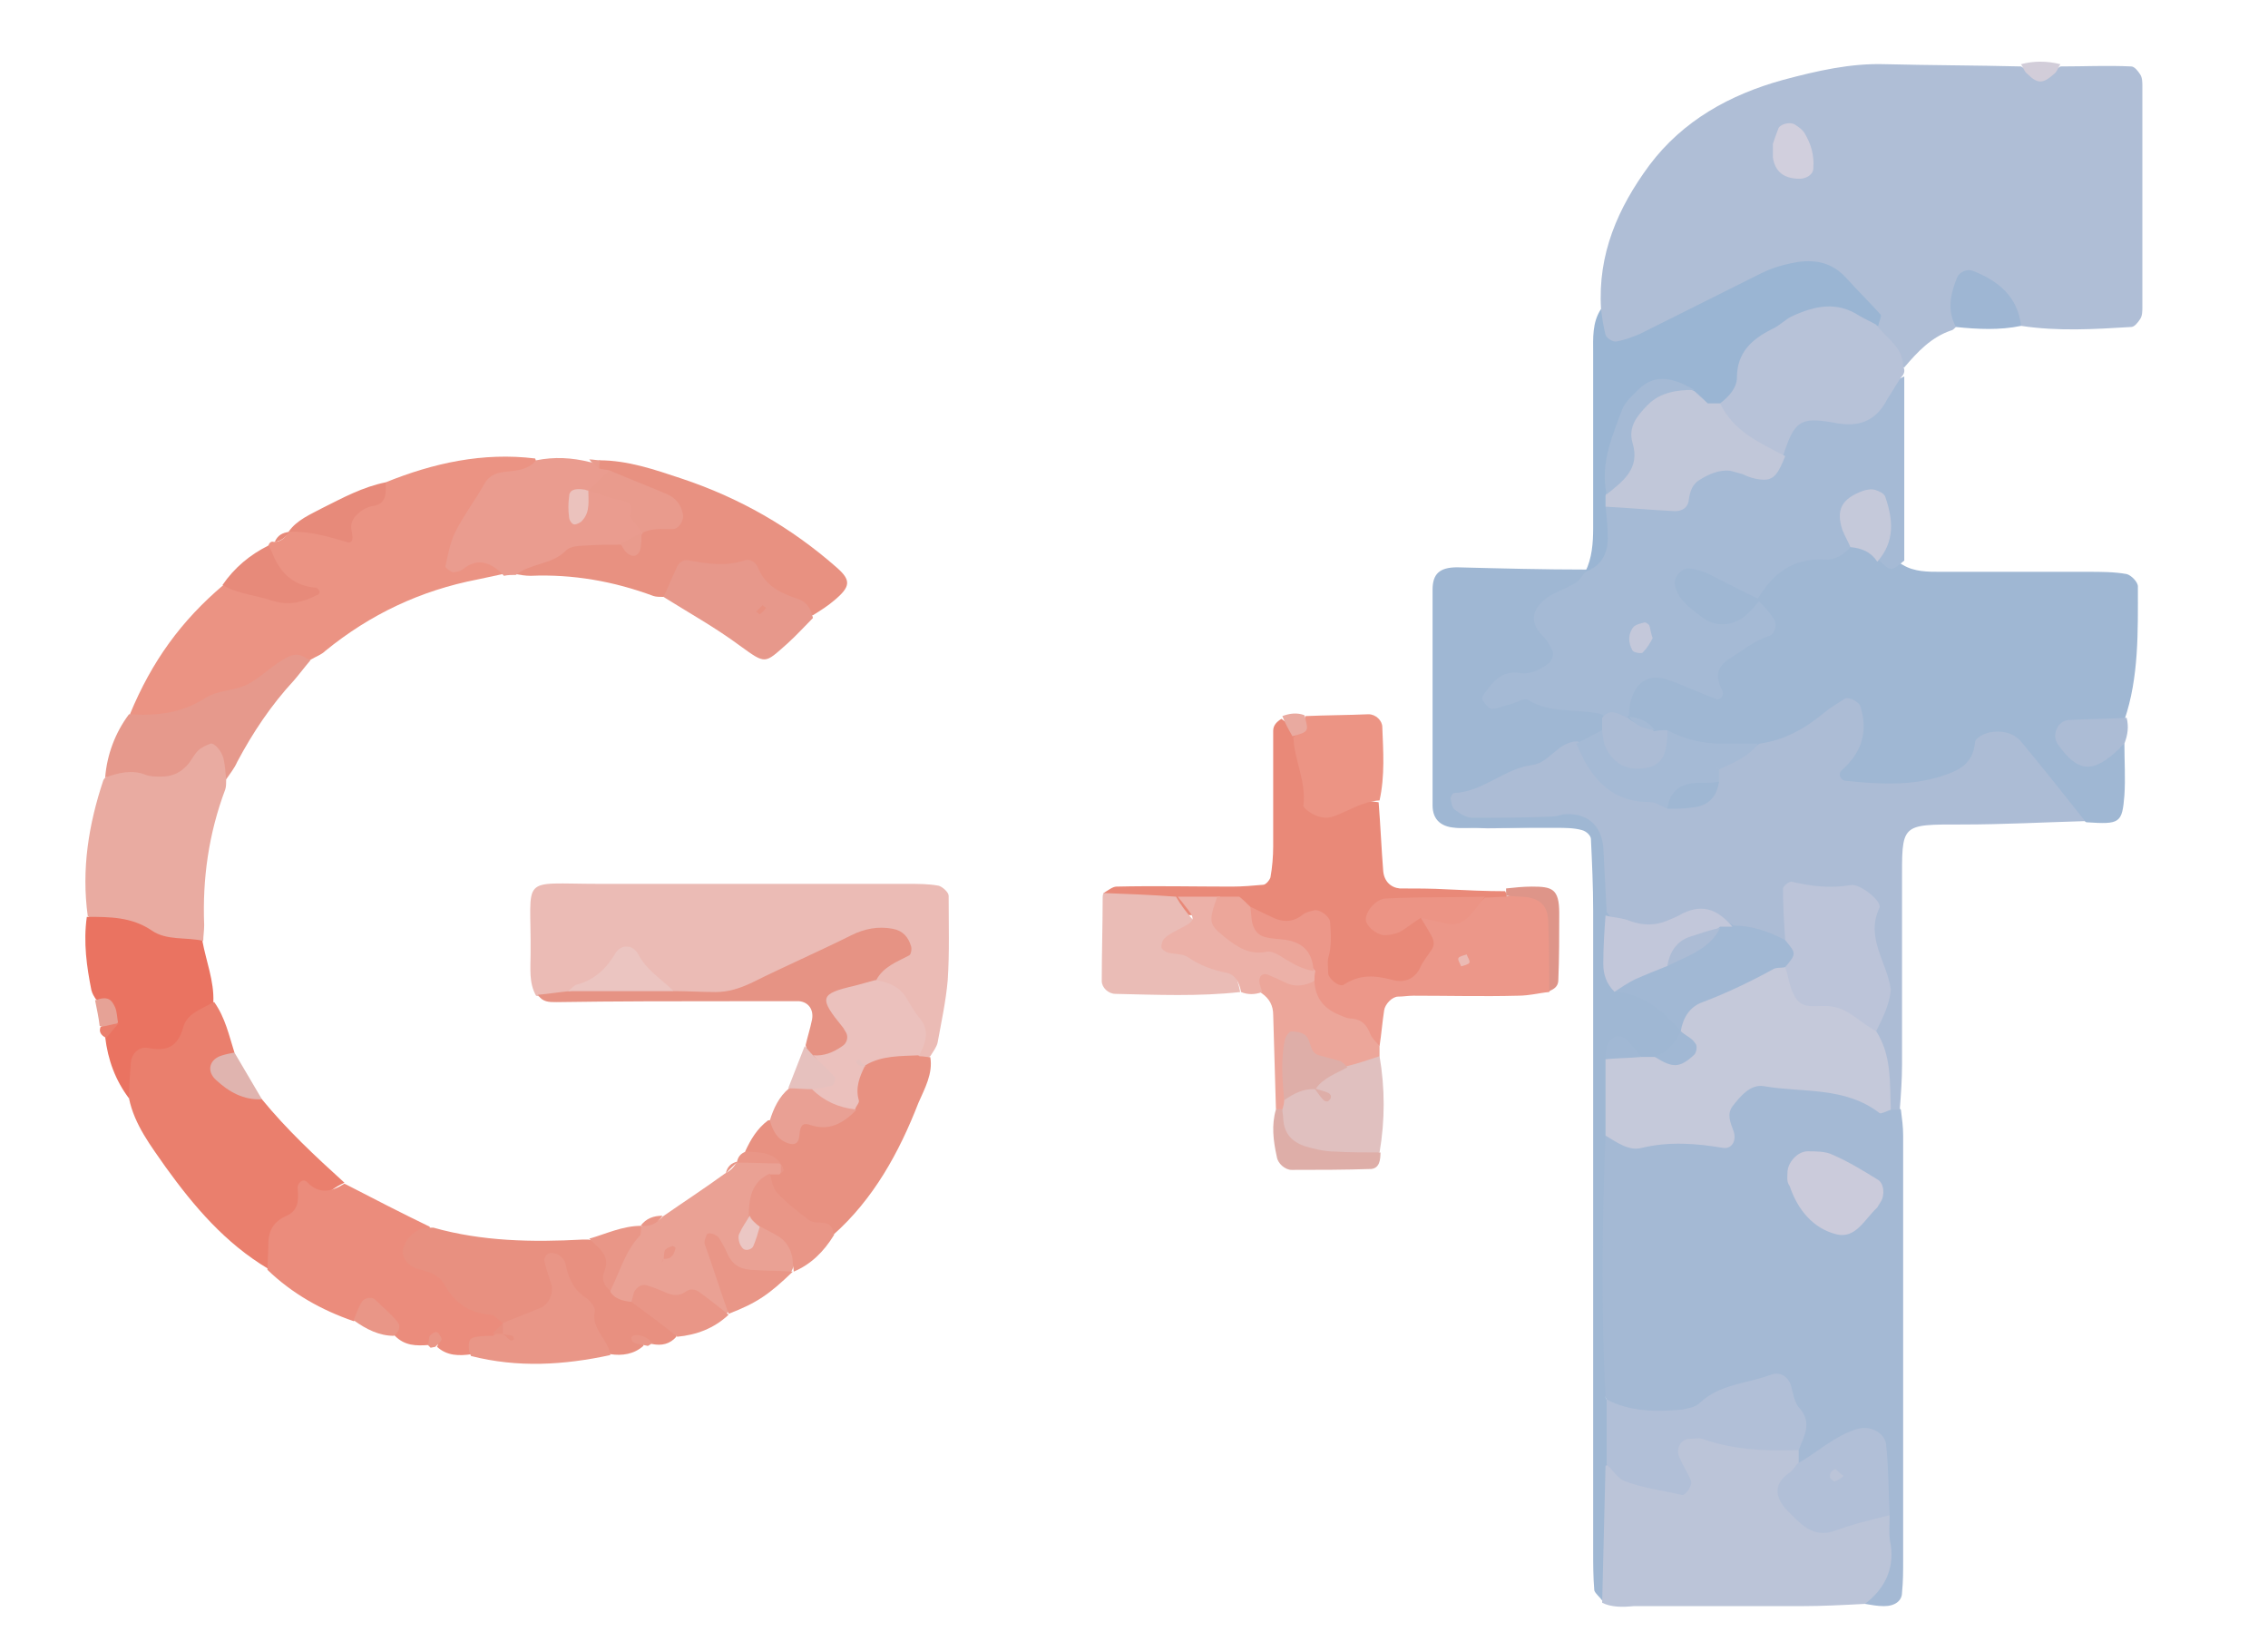 <?xml version="1.0" encoding="utf-8"?>
<svg id="master-artboard" viewBox="0 0 49.475 36.008" version="1.0" xmlns="http://www.w3.org/2000/svg" x="0px" y="0px" width="49.475px" height="36.008px" enable-background="new 0 0 1400 980"><rect id="ee-background" x="0" y="0" width="49.475" height="36.008" style="fill: white; fill-opacity: 0; pointer-events: none;"/>


<g transform="matrix(0.245, 0, 0, 0.245, -23.213, -35.962)">
			<path fill-rule="evenodd" clip-rule="evenodd" fill="#AFBED6" d="M237.3,174.3c-0.3-4.9,1.5-9,4.3-12.8c3-4,7.2-6.3,11.9-7.6&#10;&#9;&#9;&#9;&#9;c3-0.8,6-1.5,9.1-1.4c4,0.1,8.1,0.1,12.1,0.2c1.2,0.8,2.3,0.8,3.5,0c2.1,0,4.2-0.1,6.3,0c0.3,0,0.6,0.4,0.8,0.7&#10;&#9;&#9;&#9;&#9;c0.2,0.3,0.2,0.7,0.2,1.1c0,6.5,0,13.1,0,19.6c0,0.4,0,0.8-0.2,1.1c-0.2,0.3-0.5,0.7-0.8,0.7c-3.3,0.2-6.5,0.4-9.8-0.1&#10;&#9;&#9;&#9;&#9;c-2-1.6-3.9-3.6-5.8,0.1c-0.1,0.1-0.3,0.3-0.4,0.3c-1.8,0.6-3,1.9-4.2,3.3c-1.8-0.3-2.6-1.7-3.6-3c-2.5-4.9-6.1-5-10.5-2.6&#10;&#9;&#9;&#9;&#9;c-2.9,1.5-5.7,3.1-8.8,4.2C237.8,179.2,235.9,178.4,237.3,174.3z"/>
			<path fill-rule="evenodd" clip-rule="evenodd" fill="#A4B9D4" d="M264,245.6c0.1,0.8,0.2,1.5,0.2,2.3c0,12.6,0,25.2,0,37.8&#10;&#9;&#9;&#9;&#9;c0,1,0,1.9-0.1,2.9c0,0.7-0.6,1.2-1.6,1.2c-0.6,0-1.1-0.1-1.7-0.2c-1-2.7,0.8-5.2,0.5-7.8c1.4-6.6-2.9-5-6.5-4.5&#10;&#9;&#9;&#9;&#9;c-0.4-0.3-0.8-0.8-1-1.2c-0.8-4-2.8-4.5-6.5-3.1c-6,2.3-8.4,1.3-10.4-3.4c0-6.7,0-13.3,0-20c0.3-4.1,3.6-2.7,5.7-2.9&#10;&#9;&#9;&#9;&#9;c2.5-0.2,4.1-0.6,6.1-2.7c4.3-4.4,9.5-1.9,14.2,0.4C263.2,244.9,263.6,245.2,264,245.6z"/>
			<path fill-rule="evenodd" clip-rule="evenodd" fill="#9FB7D3" d="M283.9,213c0,1.5,0.1,3.1,0,4.6c-0.2,2.5-0.4,2.6-3.4,2.4&#10;&#9;&#9;&#9;&#9;c-0.6-0.5-1.5-0.6-2-1.1c-3.4-3.1-6.9-3.9-11.1-1.1c-1.7,1.1-4.1,0.8-6.3,0.6c-3.1-0.3-5.2-1.5-3.6-5.3c-2.5,0.3-4.2,1.9-6.4,1.8&#10;&#9;&#9;&#9;&#9;c-2.6-0.2-5.2,0.3-7.7-0.9c-0.5-0.2-1.1-0.4-1.6-0.6c-0.8-0.4-1.5-0.9-2.1-1.5c-0.4-0.4-0.7-0.9-0.9-1.4c-0.5-3,1.1-4.5,3.9-4.3&#10;&#9;&#9;&#9;&#9;c4.2,0.3,6.4-1.9,7.7-5.5c0-0.6,0.2-1.1,0.3-1.6c1.7-3.7,5.1-3.9,8.5-4.4c1.1-0.1,2.2,0.1,3.2,0.8c0.6,0.5,1,1.2,1.8,1.6&#10;&#9;&#9;&#9;&#9;c1,0.6,2.2,0.6,3.3,0.6c4.4,0,8.8,0,13.2,0c1.1,0,2.3,0,3.4,0.2c0.4,0.1,1,0.7,1,1.1c0,4,0.1,8.1-1.2,11.9&#10;&#9;&#9;&#9;&#9;C283.7,211.4,280.9,212.1,283.9,213z"/>
			<path fill-rule="evenodd" clip-rule="evenodd" fill="#ACBCD5" d="M251.4,213c2.2-0.3,4-1.3,5.7-2.7c0.6-0.5,1.3-0.9,1.9-1.3&#10;&#9;&#9;&#9;&#9;c0.4-0.2,1.3,0.3,1.4,0.7c0.7,2.3,0.1,4.1-1.7,5.7c-0.3,0.3-0.1,0.8,0.3,0.9c2.9,0.3,5.8,0.5,8.6-0.4c1.6-0.5,2.8-1.1,3-3&#10;&#9;&#9;&#9;&#9;c0-0.4,0.8-0.8,1.3-0.9c1-0.2,2,0,2.7,0.7c2,2.4,3.9,4.8,5.8,7.2c-3.6,0.1-7.3,0.3-10.9,0.3c-5.6,0-5.4-0.1-5.4,5.3&#10;&#9;&#9;&#9;&#9;c0,5.4,0,10.7,0,16.1c0,1.3-0.1,2.7-0.2,4c-0.3,0-0.6,0-0.9,0c-1.9-1.7-2.4-4-2.6-6.4c0.5-2.5,0.4-5-0.3-7.4&#10;&#9;&#9;&#9;&#9;c-0.4-1.6,0.7-4-2.3-4.5c-2.9-0.5-2.7,2.1-3.9,3.3c-1.7,0.9-3.3,0.5-5,0.1c-1.9-1.1-3.9-0.8-6-0.4c-2.5,0.5-4.9,0.1-6.1-2.7&#10;&#9;&#9;&#9;&#9;c-0.3-8,1.2-7.3-7.5-7.1c-1,0-1.9,0.1-2.9,0c-1.4-0.1-3.3,0.5-3.6-1.7c-0.3-2.1,0.8-3.2,2.6-3.9c2.8-1.1,5.5-2.7,8.6-2.9&#10;&#9;&#9;&#9;&#9;c3.6,0.5,4.8,5.4,8.9,4.7c1.1,0.2,2.2,0.2,3.1-0.8c0.2-0.4,0.5-0.8,0.8-1.1c0.3-0.3,0.7-0.6,1.1-0.8&#10;&#9;&#9;&#9;&#9;C249.1,213.5,250.5,213.8,251.4,213z"/>
			<path fill-rule="evenodd" clip-rule="evenodd" fill="#A5BAD5" d="M259.5,195.5c-0.6,0.7-1.4,1.2-2.4,1.1&#10;&#9;&#9;&#9;&#9;c-2.7-0.1-4.5,1.2-5.9,3.6c-0.8,0.4-1.9,0.5-3,0.3c1.1,0.4,2.1,0,3-0.3c0.6,0.5,1.1,1.1,1.5,1.7c0.3,0.5,0.1,1.3-0.4,1.5&#10;&#9;&#9;&#9;&#9;c-1.3,0.4-2.4,1.3-3.5,2c-1.3,0.8-1.3,1.7-0.7,2.9c0.2,0.4-0.2,0.9-0.6,0.7c-1.4-0.5-2.8-1.2-4.3-1.7c-1.7-0.6-2.9,0.3-3.3,2.1&#10;&#9;&#9;&#9;&#9;c-0.1,0.4-0.1,0.8-0.1,1.1c-1,0.6-2.2,0.5-3.3,0.9c-2.7,0.3-5.4,0.2-8-0.1c-2.2-0.3-4-1.8-2.3-3.9c1.9-2.3,3.7-4.5,4.7-7.5&#10;&#9;&#9;&#9;&#9;c0.8-2.3,4-0.8,5.3-2.6l-0.2,0.2c2.5-1.6,0-4.4,1.6-6.2c4.9-1.6,9.7-3.7,14.6-5.4c2.7-4.7,8.2-3.6,12.1-5.6c0,5.5,0,10.9,0,16.4&#10;&#9;&#9;&#9;&#9;c-1.2,1-1.2,1-2.3-0.1c0.7-0.9,0.3-1.8-0.4-2.3C260.4,193.6,260.1,194.9,259.5,195.5z"/>
			<path fill-rule="evenodd" clip-rule="evenodd" fill="#9FB7D3" d="M236.1,197.5c-0.4,0.4-0.7,1-1.1,1.2c-0.8,0.5-1.8,0.8-2.5,1.3&#10;&#9;&#9;&#9;&#9;c-1.1,0.8-1.8,2-0.4,3.4c0.4,0.4,0.7,0.9,0.9,1.4c0.1,0.3-0.1,0.8-0.3,1c-0.8,0.6-1.7,1.1-2.7,0.9c-1.7-0.2-2.4,0.9-3.2,2&#10;&#9;&#9;&#9;&#9;c-0.1,0.1-0.1,0.4,0,0.5c0.2,0.3,0.5,0.7,0.8,0.7c0.5,0,1.1-0.3,1.6-0.4c0.5-0.1,1.2-0.6,1.6-0.4c1.9,1.2,4.1,0.8,6.2,1.2&#10;&#9;&#9;&#9;&#9;c0.2,0,0.4,0.1,0.5,0.2c0.4,0.4,0.5,0.9,0.3,1.4c-0.7,1-1.5,1.5-2.6,0.9c-1.7,0-2.5,1.9-4,2.1c-2.5,0.3-4.4,2.4-7,2.5&#10;&#9;&#9;&#9;&#9;c-0.1,0-0.3,0.3-0.3,0.5c0.1,0.4,0.1,0.8,0.4,1c0.4,0.3,1,0.7,1.5,0.7c2.3,0,4.6,0,7-0.1c0.4,0,0.8-0.1,1.1-0.2&#10;&#9;&#9;&#9;&#9;c2.1-0.2,3.4,0.9,3.6,2.9c0.1,1.9,0.2,3.9,0.3,5.8c1.2,1.4,1.7,3.3,2.7,4.9c1.5,1.4,3.5,2.3,4.4,4.3c0.2,0.5,0.3,1,0.3,1.6&#10;&#9;&#9;&#9;&#9;c-0.3,1.4-1.2,2.3-2.5,2.8c-0.5,0.1-1,0.2-1.5,0.2c-0.7,0.1-1.2,0.5-1.5,1.2c-0.5,1.6-0.4,3.5-2,4.7c-0.3,7.8-0.4,15.7,0,23.5&#10;&#9;&#9;&#9;&#9;c0.9,1.9,2.1,3.7,1.8,6c-0.6,4,1.9,8.6-2.1,12.1c-0.2-0.3-0.6-0.6-0.7-0.9c-0.1-1.2-0.1-2.3-0.1-3.5c0-19,0-38,0-57&#10;&#9;&#9;&#9;&#9;c0-2.1-0.1-4.3-0.2-6.4c0-0.3-0.4-0.7-0.8-0.8c-0.7-0.2-1.5-0.2-2.3-0.2c-2.9,0-5.8,0-8.7,0c-1.5,0-2.3-0.7-2.3-2&#10;&#9;&#9;&#9;&#9;c0-6.4,0-12.8,0-19.2c0-1.4,0.6-2,2.2-2C228.4,197.4,232.2,197.5,236.1,197.5z"/>
			<path fill-rule="evenodd" clip-rule="evenodd" fill="#BBC4D8" d="M237.4,289.5c0.1-4.1,0.2-8.1,0.3-12.2c1.9-0.8,3.8-0.8,5.8-2.5&#10;&#9;&#9;&#9;&#9;c3.4-2.8,7.8-1.7,11.4,1.1c0,0.4,0,0.8,0,1.1c0.2,5.9,5.7,2.7,8.1,4.7c0,0.9-0.1,1.8,0.1,2.7c0.3,2.2-0.6,3.9-2.3,5.2&#10;&#9;&#9;&#9;&#9;c-1.9,0.1-3.8,0.2-5.7,0.2c-5,0-9.9,0-14.9,0C239.2,289.9,238.2,289.9,237.4,289.5z"/>
			<path fill-rule="evenodd" clip-rule="evenodd" fill="#9AB5D3" d="M237.7,191.9c0.1,0.9,0.2,1.8,0.2,2.8c0,1.4-0.6,2.5-2,3&#10;&#9;&#9;&#9;&#9;c0.6-1.2,0.7-2.6,0.7-3.9c0-5.2,0-10.4,0-15.6c0-1.3-0.1-2.7,0.7-3.9c0.1,0.8,0.2,1.5,0.4,2.3c0.1,0.3,0.6,0.6,0.9,0.6&#10;&#9;&#9;&#9;&#9;c0.7-0.1,1.5-0.4,2.2-0.7c3.6-1.8,7.2-3.6,10.8-5.4c1-0.5,2.1-0.8,3.3-1c1.6-0.2,3,0.1,4.2,1.4c1,1.1,2.1,2.2,3.1,3.3&#10;&#9;&#9;&#9;&#9;c0.1,0.2-0.2,0.7-0.2,1c-6-0.1-9.9,3.3-13.4,7.7c-0.5,0.2-1.1,0.2-1.6,0.2c-0.5,0-1.1-0.2-1.6-0.3c-0.3-0.1-0.5-0.1-0.8-0.2&#10;&#9;&#9;&#9;&#9;c-5.9-0.6-4.4,4.6-5.9,7.5C238.3,191.1,238,191.5,237.7,191.9z"/>
			<path fill-rule="evenodd" clip-rule="evenodd" fill="#B7C2D8" d="M247.9,182.7c0.8-0.6,1.5-1.4,1.5-2.3c0-2.2,1.3-3.4,3.1-4.3&#10;&#9;&#9;&#9;&#9;c0.7-0.3,1.2-0.9,1.9-1.2c2-0.9,3.9-1.3,5.9,0c0.5,0.3,1,0.5,1.5,0.8c0.9,1.2,2.4,2,2.4,3.7c0.2,0.4,0.1,0.7-0.2,1&#10;&#9;&#9;&#9;&#9;c-0.4,0.6-0.8,1.3-1.2,1.9c-0.9,1.8-2.3,2.5-4.3,2.2c-0.2,0-0.4-0.1-0.6-0.1c-2.9-0.5-3.4-0.1-4.4,3&#10;&#9;&#9;&#9;&#9;C249.9,188.1,247.7,186.9,247.9,182.7z"/>
			<path fill-rule="evenodd" clip-rule="evenodd" fill="#ACBCD5" d="M283.9,213c-0.1,0.1-0.3,0.2-0.4,0.4c-2.4,2.3-3.7,2.2-5.5-0.3&#10;&#9;&#9;&#9;&#9;c-0.6-0.8-0.1-2.1,0.9-2.2c1.7-0.1,3.5-0.1,5.2-0.2C284.3,211.5,284.2,212.2,283.9,213z"/>
			<path fill-rule="evenodd" clip-rule="evenodd" fill="#9EB6D3" d="M268.9,175.9c-0.8-1.5-0.5-2.9,0.1-4.4c0.2-0.5,0.9-0.8,1.4-0.6&#10;&#9;&#9;&#9;&#9;c2.3,0.9,4,2.3,4.3,4.9C272.8,176.2,270.8,176.1,268.9,175.9z"/>
			<path fill-rule="evenodd" clip-rule="evenodd" fill="#D2CDD9" d="M278.2,152.5c-0.2,0.3-0.3,0.7-0.6,0.9c-0.9,0.8-1.4,0.9-2.3,0&#10;&#9;&#9;&#9;&#9;c-0.3-0.2-0.4-0.6-0.6-0.9C275.8,152.2,277,152.2,278.2,152.5z"/>
			<path fill-rule="evenodd" clip-rule="evenodd" fill="#D1CFDD" d="M252.6,159.6c0.1-0.3,0.3-0.9,0.5-1.4c0.2-0.4,1.1-0.6,1.5-0.3&#10;&#9;&#9;&#9;&#9;c0.3,0.2,0.6,0.4,0.8,0.7c0.6,1,0.9,2,0.8,3.2c0,0.5-0.6,0.9-1.2,0.9c-1.4,0-2.2-0.6-2.4-1.9&#10;&#9;&#9;&#9;&#9;C252.6,160.5,252.6,160.1,252.6,159.6z"/>
			<path fill-rule="evenodd" clip-rule="evenodd" fill="#C5C9DA" d="M240.9,240.9c0.4,0,0.8,0,1.2,0c1.9,0.4,2.6-0.5,2.3-2.3l0,0&#10;&#9;&#9;&#9;&#9;c-0.4-6.4,4.7-5.8,8.5-6.7c2.6,2.7,7.6,2.3,8.9,6.7c1.4,2.2,1.2,4.6,1.3,7c-0.3,0.1-0.9,0.4-1,0.3c-3.1-2.4-6.9-1.8-10.3-2.4&#10;&#9;&#9;&#9;&#9;c-1.2-0.2-2.1,0.9-2.8,1.8c-0.5,0.7-0.2,1.4,0.1,2.2c0.3,0.9-0.2,1.6-0.9,1.5c-2.4-0.4-4.8-0.6-7.3,0c-1.1,0.3-2.2-0.5-3.2-1.1&#10;&#9;&#9;&#9;&#9;c0-2.3,0-4.5,0-6.8C238.7,239.9,239.8,240.2,240.9,240.9z"/>
			<path fill-rule="evenodd" clip-rule="evenodd" fill="#B1BFD7" d="M254.9,275.9c-2.9,0.1-5.8,0-8.6-1c-0.3-0.1-0.8,0-1.1,0&#10;&#9;&#9;&#9;&#9;c-0.8,0-1.3,0.9-0.9,1.7c0.3,0.7,0.7,1.3,1,2c0.2,0.4-0.5,1.4-0.8,1.3c-1.7-0.4-3.4-0.6-5-1.2c-0.7-0.2-1.1-1-1.7-1.5&#10;&#9;&#9;&#9;&#9;c0-1.9,0-3.9,0-5.8c2.1,1.1,4.4,1.1,6.7,0.9c0.5-0.1,1.2-0.2,1.6-0.6c1.8-1.7,4.2-1.7,6.3-2.5c0.8-0.3,1.5,0.1,1.8,0.9&#10;&#9;&#9;&#9;&#9;c0.2,0.7,0.3,1.6,0.8,2.1C256.1,273.5,255.4,274.6,254.9,275.9z"/>
			<path fill-rule="evenodd" clip-rule="evenodd" fill="#B1BFD7" d="M263,281.7c-1.6,0.4-3.3,0.8-4.9,1.4c-1.5,0.5-2.5-0.1-3.5-1.1&#10;&#9;&#9;&#9;&#9;c-0.3-0.3-0.5-0.5-0.8-0.8c-0.9-1-1.3-2.2,0.3-3.3c0.3-0.2,0.5-0.6,0.7-0.8c1.8-1,3.3-2.5,5.4-3.1c1.1-0.3,2.5,0.4,2.5,1.6&#10;&#9;&#9;&#9;&#9;C262.9,277.5,262.9,279.6,263,281.7z"/>
			<path fill-rule="evenodd" clip-rule="evenodd" fill="#CBCBDB" d="M253.9,251.2c0-0.9,0.9-1.9,1.8-1.9c0.7,0,1.6,0,2.2,0.3&#10;&#9;&#9;&#9;&#9;c1.4,0.6,2.7,1.4,4,2.2c0.6,0.3,0.7,1.4,0.3,2c-0.1,0.2-0.2,0.3-0.3,0.5c-1.1,1-1.9,2.8-3.6,2.4c-2.1-0.5-3.5-2.2-4.2-4.3&#10;&#9;&#9;&#9;&#9;C253.8,252,253.9,251.6,253.9,251.2z"/>
			<path fill-rule="evenodd" clip-rule="evenodd" fill="#A5BAD5" d="M235.1,213c0.8-0.4,1.5-0.8,2.3-1.2c1.9,0.9,3.9,2.7,5.8,0&#10;&#9;&#9;&#9;&#9;c1.5,0.8,3.1,1.2,4.8,1.2c1.1,0,2.2,0,3.3,0c-0.9,1.2-2.2,1.7-3.5,2.3l0,0c0,0.4,0,0.8,0,1.2c-1.1,1.6-3.5,0.7-4.6,2.3&#10;&#9;&#9;&#9;&#9;c-0.5-0.2-1-0.6-1.6-0.6c-2.8,0-4.5-1.4-5.8-3.7C235.6,214,235.3,213.5,235.1,213z"/>
			<path fill-rule="evenodd" clip-rule="evenodd" fill="#C5C9DA" d="M259.5,195.5c-0.2-0.5-0.5-1-0.7-1.5c-0.6-1.8-0.1-2.8,1.8-3.5&#10;&#9;&#9;&#9;&#9;c0.3-0.1,0.7-0.2,1.1-0.1c0.3,0.1,0.8,0.3,0.9,0.6c0.7,2,0.9,4-0.7,5.8C261.3,195.9,260.5,195.6,259.5,195.5z"/>
			<path fill-rule="evenodd" clip-rule="evenodd" fill="#ACBCD5" d="M243.2,211.8c0,0.2,0,0.4,0,0.6c-0.1,1.1-0.2,2.3-1.6,2.7&#10;&#9;&#9;&#9;&#9;c-1.7,0.4-3-0.1-3.8-1.6c-0.3-0.5-0.3-1.1-0.4-1.6c0-0.4,0-0.8,0-1.2c0.8-1,1.6-0.2,2.3,0c0.6,0.7,1.7,0.4,2.3,1.2&#10;&#9;&#9;&#9;&#9;C242.5,211.8,242.8,211.8,243.2,211.8z"/>
			<path fill-rule="evenodd" clip-rule="evenodd" fill="#A5BAD5" d="M242.1,211.8c-0.9-0.1-1.8-0.4-2.3-1.2&#10;&#9;&#9;&#9;&#9;C240.7,210.7,241.5,211,242.1,211.8z"/>
			<path fill-rule="evenodd" clip-rule="evenodd" fill="#BCC4D9" d="M261.8,238.6c-1.4-0.7-2.4-2-4-2.2c-1.1-0.2-2.5,0.4-3.2-0.8&#10;&#9;&#9;&#9;&#9;c-0.5-0.8-0.6-1.8-0.9-2.7c-0.2-0.8-0.2-1.6,0-2.4c-0.1-1.5-0.2-3.1-0.2-4.6c0-0.2,0.6-0.7,0.8-0.6c1.7,0.4,3.4,0.6,5.2,0.3&#10;&#9;&#9;&#9;&#9;c0.8-0.2,2.8,1.4,2.6,2c-1.3,2.7,0.7,4.9,1,7.3C263,236.2,262.4,237.4,261.8,238.6z"/>
			<path fill-rule="evenodd" clip-rule="evenodd" fill="#A1B8D4" d="M253.7,230.5c1,1.2,1,1.2,0,2.4c-0.4,0.1-0.8,0-1.1,0.2&#10;&#9;&#9;&#9;&#9;c-2,1.1-4.1,2.1-6.2,2.9c-1.2,0.4-1.8,1.4-2,2.6c-1.6-1.8-3.3-3.3-5.8-3.5c-0.4-2.7,2-2.8,3.4-3.8c2-0.6,3.7-1.8,5.7-2.4&#10;&#9;&#9;&#9;&#9;c0.5-0.2,1,0,1.4,0.3C250.7,229.2,252.2,229.7,253.7,230.5z"/>
			<path fill-rule="evenodd" clip-rule="evenodd" fill="#C2C7DA" d="M249,229.3c-0.4,0-0.8,0-1.1,0c-1.5,1.3-3.6,1.6-4.7,3.5&#10;&#9;&#9;&#9;&#9;c-1,0.4-2,0.8-2.9,1.2c-0.6,0.3-1.2,0.7-1.8,1.1c-0.7-0.7-1-1.5-1-2.5c0-1.5,0.1-2.9,0.2-4.3c0.7,0.2,1.5,0.2,2.2,0.5&#10;&#9;&#9;&#9;&#9;c1.1,0.4,2.2,0.4,3.2,0c0.5-0.2,1-0.4,1.5-0.7C246.5,227.2,247.8,227.9,249,229.3z"/>
			<path fill-rule="evenodd" clip-rule="evenodd" fill="#9FB7D3" d="M243.2,218.8c0.2-1.4,1-2.2,2.5-2.3c0.7,0,1.4,0,2.1-0.1&#10;&#9;&#9;&#9;&#9;c-0.2,1.4-1,2.2-2.5,2.3C244.7,218.8,243.9,218.8,243.2,218.8z"/>
			<path fill-rule="evenodd" clip-rule="evenodd" fill="#C1C7D9" d="M247.9,182.7c1.2,2.5,3.5,3.5,5.8,4.7c-0.8,2-1.2,2.3-2.7,2&#10;&#9;&#9;&#9;&#9;c-0.4-0.1-0.7-0.2-1.1-0.4c-0.4-0.1-0.7-0.2-1.1-0.3c-1-0.1-1.9,0.3-2.7,0.8c-0.7,0.4-0.9,1.1-1,1.9c-0.1,0.6-0.6,0.9-1.2,0.9&#10;&#9;&#9;&#9;&#9;c-2.1-0.1-4.2-0.3-6.2-0.4c0-0.3,0-0.7,0-1c0.9-1.7,1-3.6,1.5-5.4c0.9-3.2,2.5-5.5,6.4-3.9l0,0c0.4,0.4,0.8,0.7,1.2,1.1&#10;&#9;&#9;&#9;&#9;C247.1,182.7,247.5,182.7,247.9,182.7z"/>
			<path fill-rule="evenodd" clip-rule="evenodd" fill="#9FB7D3" d="M251.5,200.2c-0.6,0.6-1,1.2-1.6,1.6c-1.2,0.8-2.6,0.8-3.8-0.2&#10;&#9;&#9;&#9;&#9;c-0.9-0.7-1.9-1.4-2.2-2.6c-0.1-0.3,0-0.8,0.2-1c0.2-0.3,0.6-0.6,0.9-0.6c0.6,0,1.1,0.2,1.7,0.4&#10;&#9;&#9;&#9;&#9;C248.3,198.6,249.8,199.4,251.5,200.2z"/>
			<path fill-rule="evenodd" clip-rule="evenodd" fill="#C4C8DA" d="M241.9,203.6c-0.2,0.4-0.5,0.9-0.9,1.3c-0.1,0.1-0.8,0-0.9-0.2&#10;&#9;&#9;&#9;&#9;c-0.4-0.7-0.4-1.5,0.1-2.1c0.2-0.2,0.6-0.3,1-0.4c0.1,0,0.4,0.2,0.4,0.3C241.7,202.7,241.7,203.1,241.9,203.6z"/>
			<path fill-rule="evenodd" clip-rule="evenodd" fill="#A1B8D4" d="M244.4,238.6c0.4,0.4,1,0.6,1.3,1.1c0.2,0.2,0.1,0.8-0.1,1&#10;&#9;&#9;&#9;&#9;c-1.3,1.2-1.9,1.2-3.5,0.2C243.1,240.5,243.9,239.7,244.4,238.6z"/>
			<path fill-rule="evenodd" clip-rule="evenodd" fill="#A1B8D4" d="M240.9,240.9c-1.1,0.1-2.2,0.1-3.2,0.2c0-0.4,0-0.8,0.1-1.1&#10;&#9;&#9;&#9;&#9;c0.3-0.9,1.1-1.2,1.7-0.7C240,239.7,240.4,240.4,240.9,240.9z"/>
			<path fill-rule="evenodd" clip-rule="evenodd" fill="#A5BAD5" d="M245.6,181.5c-1.5,0-3,0.2-4.1,1.3c-1,1-1.8,2-1.4,3.4&#10;&#9;&#9;&#9;&#9;c0.7,2.3-0.8,3.4-2.3,4.6c-0.6-2.7,0.5-5.2,1.4-7.6c0.3-0.7,0.9-1.2,1.4-1.7C241.9,180.2,243.4,180.2,245.6,181.5z"/>
			<path fill-rule="evenodd" clip-rule="evenodd" fill="#B7C2D8" d="M246.8,182.7c-0.4-0.4-0.8-0.7-1.2-1.1&#10;&#9;&#9;&#9;&#9;C246,181.9,246.4,182.3,246.8,182.7z"/>
			<path fill-rule="evenodd" clip-rule="evenodd" fill="#BBC4D8" d="M258.2,277.6c0.2,0.2,0.4,0.4,0.7,0.6c-0.2,0.2-0.5,0.4-0.8,0.5&#10;&#9;&#9;&#9;&#9;c-0.1,0-0.3-0.2-0.4-0.3C257.6,278,257.8,277.7,258.2,277.6z"/>
			<path fill-rule="evenodd" clip-rule="evenodd" fill="#ACBCD5" d="M247.9,215.3c-0.1-0.1-0.2-0.1-0.4-0.2&#10;&#9;&#9;&#9;&#9;C247.6,215.2,247.8,215.2,247.9,215.3L247.9,215.3z"/>
			<path fill-rule="evenodd" clip-rule="evenodd" fill="#ACBCD5" d="M243.2,232.8c0.2-1.2,0.8-2.2,2-2.6c0.9-0.3,1.8-0.6,2.7-0.8&#10;&#9;&#9;&#9;&#9;C247,231.3,245,231.9,243.2,232.8z"/>
		</g><g transform="matrix(0.2, 0, 0, 0.2, -91.686, -77.778)">
			<path fill-rule="evenodd" clip-rule="evenodd" fill="#EBBBB5" d="M516.9,497.5c-0.8-1.4-0.6-3-0.6-4.5c0.1-8.8-1.4-7.7,7.5-7.7&#10;&#9;&#9;&#9;&#9;c11.2,0,22.4,0,33.6,0c1.2,0,2.3,0,3.4,0.2c0.4,0.1,1.1,0.7,1.1,1.1c0,3.1,0.1,6.2-0.1,9.2c-0.2,2.3-0.7,4.6-1.1,6.8&#10;&#9;&#9;&#9;&#9;c-0.1,0.5-0.5,1-0.8,1.5c-0.5,0.3-0.9,0.4-1.4,0.1c-1.3-3.1-3.5-5.7-4.9-8.7c0.7-2.1,1-3.9-2.2-2.3c-6,3-12.2,5.2-19.1,4.4&#10;&#9;&#9;&#9;&#9;c-4.1-3.2-8.1-1.3-12.2,0C519.1,497.7,518,497.8,516.9,497.5z"/>
			<path fill-rule="evenodd" clip-rule="evenodd" fill="#EB9383" d="M472.6,466.8c2.4-5.8,5.6-10.2,10.2-14.1&#10;&#9;&#9;&#9;&#9;c2.7-0.9,5.3-0.7,6.7,0.5c-1.2-0.6-2.7-2.1-1.8-4.8c0.1-0.3,0.3-0.5,0.6-0.4c0.8,0,1.3-0.5,1.6-1.1l0,0c4.1-0.7,7.5-2.6,10.6-5.4&#10;&#9;&#9;&#9;&#9;c5.2-2.1,10.6-3.3,16.3-2.6c0.5,1.1-0.3,1.7-1,2.3c-6.1,4.9-6.1,4.9-2.5,10.3c-0.9,0.2-1.9,0.4-2.8,0.6&#10;&#9;&#9;&#9;&#9;c-6.2,1.2-11.7,3.8-16.6,7.8c-0.4,0.4-1,0.6-1.5,0.9c-4.1,2.2-7.7,5.4-12.4,6.6C477.4,468.2,474.8,469.4,472.6,466.8z"/>
			<path fill-rule="evenodd" clip-rule="evenodd" fill="#EA7F6D" d="M487,508.8c2.7,3.3,5.8,6.2,9,9.1c-4.2,1.9-5.2,6.6-8.3,9.4&#10;&#9;&#9;&#9;&#9;c-4.7-2.8-8.1-6.8-11.2-11.1c-1.6-2.3-3.4-4.6-4-7.5c-1.1-6.3,1.9-9.7,9.3-10.5c1.2,1.7,1.6,3.6,2.2,5.5&#10;&#9;&#9;&#9;&#9;C482.7,506.8,485.7,507.4,487,508.8z"/>
			<path fill-rule="evenodd" clip-rule="evenodd" fill="#E98978" d="M578.8,486.3c0.5-0.3,1-0.7,1.4-0.7c4.2-0.1,8.4,0,12.6,0&#10;&#9;&#9;&#9;&#9;c1.1,0,2.3-0.1,3.4-0.2c0.3,0,0.7-0.5,0.8-0.8c0.2-1.1,0.3-2.3,0.3-3.4c0-4.2,0-8.4,0-12.6c0-0.6,0.4-1,0.9-1.3&#10;&#9;&#9;&#9;&#9;c0.9,0.7,1.9,1.1,2.4,2.2c0.4,5,4,6.4,8.2,6.9c0.2,2.5,0.3,5,0.5,7.5c0.1,1.1,0.8,1.8,1.8,1.9c1.7,0,3.5,0,5.2,0.1&#10;&#9;&#9;&#9;&#9;c2.1,0.1,4.2,0.2,6.3,0.2c0.3,0.5,0.2,1-0.2,1.5c-0.7,0.5-1.4,0.9-2.2,1c-2.5,0.2-5-0.1-7.4-0.3c-0.8-0.1,0.2,0-0.6,0.1&#10;&#9;&#9;&#9;&#9;c0.3,0.5,0.8,0.1,1.1,0.3c2,0.9,3.3,2.3,2.6,4.5c-0.7,2.1-1.9,3.7-4.6,3.7c-1.7,0-3.4,0.7-5.1,1c-1.9,0.4-4.1-0.4-4.1-2.2&#10;&#9;&#9;&#9;&#9;c-0.1-4.7-3.6-4.4-6.5-5.3c-0.5-0.2-0.9-0.4-1.3-0.7c-0.7-0.2-1.4-0.5-2.1-0.7c-0.8-0.2-1.5-0.3-2.3-0.3c-1.4,0-2.9,0-4.3,0.1&#10;&#9;&#9;&#9;&#9;C583,488.9,580.5,488.9,578.8,486.3z"/>
			<path fill-rule="evenodd" clip-rule="evenodd" fill="#E9ABA1" d="M483.1,473.9c0,0.4,0,0.8-0.1,1.1c-1.8,4.8-2.5,9.7-2.3,14.8&#10;&#9;&#9;&#9;&#9;c0,0.6-0.1,1.2-0.1,1.7c-5,2.9-8.8,0.2-12.6-2.7c-0.7-5.1,0.1-10,1.7-14.8c0.1-0.2,0.2-0.3,0.4-0.4c2.9-3.1,7.2-3.4,10.9-4.5&#10;&#9;&#9;&#9;&#9;C483.9,468.3,484.1,471.4,483.1,473.9z"/>
			<path fill-rule="evenodd" clip-rule="evenodd" fill="#EB8C7C" d="M487.6,527.4c0-0.9,0.1-1.9,0.1-2.8c0-1.5,0.6-2.5,2-3.1&#10;&#9;&#9;&#9;&#9;c1.3-0.6,1.3-1.7,1.2-2.9c-0.1-0.7,0.6-1.2,1-0.8c1.3,1.4,2.7,1.1,4.1,0.2c3.1,1.6,6.2,3.2,9.3,4.7c0.1,5.3,5.4,5.9,8.1,9&#10;&#9;&#9;&#9;&#9;c0.3,0.5,0.4,1,0.5,1.5c-0.2,0.8-0.7,1.4-1.3,1.9c-0.9,0.5-2,0.6-2.7,1.5c-1.4,0.2-2.7,0.2-3.8-0.8c0.2-0.4,0.1-0.6-0.2-0.7&#10;&#9;&#9;&#9;&#9;c-0.3-0.1-0.5,0.1-0.7,0.5c-1.4,0.1-2.6,0.1-3.7-1c-1.1-1.7-2.5-2.5-4.5-1.6C493.5,531.8,490.3,530,487.6,527.4z"/>
			<path fill-rule="evenodd" clip-rule="evenodd" fill="#E89181" d="M530.8,454c-0.4,0-0.8,0-1.1-0.1c-4.3-1.6-8.8-2.4-13.4-2.2&#10;&#9;&#9;&#9;&#9;c-0.6,0-1.1-0.1-1.7-0.2c1.8-5,6-4.9,10.2-4.9c0.9,0.1,1.9,0.4,2.8-0.2c0.3-0.3,0.7-0.6,1-0.9c0.7-3.2-2.7-2.3-3.7-3.8&#10;&#9;&#9;&#9;&#9;c-0.5-0.3-0.8-0.7-1.2-1.1c-0.3-0.5-0.2-1,0.1-1.5c3.1,0,6,1,9,2c6.3,2.1,11.9,5.3,16.9,9.7c1.6,1.4,1.5,2.1-0.3,3.6&#10;&#9;&#9;&#9;&#9;c-0.7,0.6-1.5,1.1-2.3,1.6c-1.5-0.3-3.1-0.3-4.4-1.4C538.9,451.5,534.9,452,530.8,454z"/>
			<path fill-rule="evenodd" clip-rule="evenodd" fill="#EC9789" d="M594.8,487.8c0.7,0.3,1.4,0.7,2.1,1c1.3,0.7,2.5,0.8,3.7-0.2&#10;&#9;&#9;&#9;&#9;c0.3-0.2,0.7-0.3,1.1-0.4c0.6-0.2,1.7,0.6,1.8,1.2c0.1,1.3,0.2,2.7-0.2,4c-0.1,0.5,0,1.1,0,1.7c0.1,0.6,1.2,1.5,1.7,1.2&#10;&#9;&#9;&#9;&#9;c1.8-1.2,3.5-1,5.4-0.5c1.2,0.3,2.3-0.1,2.9-1.3c0.3-0.7,0.8-1.3,1.2-1.9c0.6-0.8,0.2-1.4-0.2-2.1c-0.3-0.5-0.6-1-0.9-1.5&#10;&#9;&#9;&#9;&#9;c2-1.8,5.1-0.2,7-2.2c0.8,0,1.5-0.1,2.3-0.1c4.1-1.6,5.8,0,5.3,4.2c-0.2,2.1,0.5,4.2-0.6,6.2c-1.1,0.1-2.2,0.4-3.4,0.4&#10;&#9;&#9;&#9;&#9;c-3.8,0.1-7.6,0-11.4,0c-0.6,0-1.1,0.1-1.7,0.1c-0.6,0-1.4,0.8-1.5,1.5c-0.2,1.3-0.3,2.6-0.5,3.9c-3.3-1.6-7.4-1.9-8.7-6.3&#10;&#9;&#9;&#9;&#9;c-0.1-0.5-0.2-1-0.4-1.5c-0.6-1.6-2.2-1.9-3.5-2.5C594.1,491.6,593,490.1,594.8,487.8z"/>
			<path fill-rule="evenodd" clip-rule="evenodd" fill="#E89181" d="M558.7,504.1c0.4,0,0.8,0.1,1.2,0.1c0.3,1.8-0.6,3.4-1.3,5&#10;&#9;&#9;&#9;&#9;c-2.1,5.4-4.9,10.5-9.3,14.4c-4.2,0.5-6.6-1.5-7.8-5.4c0-0.5,0.2-0.9,0.4-1.3c0-0.6,1.1,0.4,0.9-0.6c-0.3-0.3-0.6-0.4-1.1-0.4&#10;&#9;&#9;&#9;&#9;c-0.9-0.2-1.6-0.5-2-1.4c0.6-1.3,1.3-2.5,2.5-3.4c2.6-0.2,5.2-0.8,7.5-2.2c0.8-1.3,1.1-2.9,2.1-4.1c0.4-0.4,0.8-0.8,1.3-1.1&#10;&#9;&#9;&#9;&#9;C555.1,502.6,557,502.3,558.7,504.1z"/>
			<path fill-rule="evenodd" clip-rule="evenodd" fill="#E89080" d="M513.3,533.2c-0.5-0.3-0.9-0.9-1.4-0.9c-2.3-0.2-3.9-1.3-5-3.3&#10;&#9;&#9;&#9;&#9;c-0.6-1.1-1.8-1.4-2.9-1.7c-0.7-0.2-1.4-0.7-1.6-1.5c-0.2-0.9,0.5-2.1,1.6-2.7c0.3-0.2,0.7-0.2,1.1-0.3c0.2,0,0.4,0,0.6,0&#10;&#9;&#9;&#9;&#9;c5.3,1.5,10.8,1.6,16.3,1.3c0.2,0,0.4,0,0.6,0c2.4,0.4,3.5,1.9,3.8,4.2c0.5,0.9,1.4,1.3,2.1,1.9c1.5,1.2,3.7,2,3.7,4.5&#10;&#9;&#9;&#9;&#9;c-0.7,0.8-1.6,1-2.6,0.8c-0.3,0-0.9-1.1-1,0.2c-1,0.9-2.3,1.1-3.6,0.9c-2.6-1.3-4-3.4-4.8-6.5C518.6,533,516.6,534.7,513.3,533.2&#10;&#9;&#9;&#9;&#9;z"/>
			<path fill-rule="evenodd" clip-rule="evenodd" fill="#EA9C8F" d="M523.8,440c0.4,0.1,0.7,0.1,1.1,0.2c0.4,1.1-0.2,1.5-1,1.8&#10;&#9;&#9;&#9;&#9;c0,0-0.1,0.5-0.1,0.5s0.3-0.3,0.4-0.3c3.2,0.1,5.8,0.7,4.3,4.9l0,0c-0.6,0.7-1,1.9-2.3,1.2c-1.3,0-2.6,0-3.9,0.1&#10;&#9;&#9;&#9;&#9;c-0.7,0-1.7,0.1-2.1,0.5c-1.5,1.6-3.9,1.4-5.5,2.7c-0.4,0-0.9,0-1.3,0.1c-1.3-1.4-2.8-2.1-4.5-0.7c-0.3,0.2-0.7,0.3-1.1,0.3&#10;&#9;&#9;&#9;&#9;c-0.3-0.1-0.8-0.5-0.8-0.6c0.3-1.3,0.5-2.6,1.1-3.8c0.9-1.8,2.2-3.5,3.2-5.3c0.4-0.7,1.1-1.1,1.9-1.2c1.3-0.2,2.7-0.1,3.7-1.3&#10;&#9;&#9;&#9;&#9;c2-0.4,3.9-0.3,5.9,0.2C523.1,439.3,523.5,439.6,523.8,440z"/>
			<path fill-rule="evenodd" clip-rule="evenodd" fill="#EA7361" d="M467.9,488.9c2.5,0,4.9,0,7.1,1.5c1.6,1.1,3.7,0.7,5.5,1.1&#10;&#9;&#9;&#9;&#9;c0.4,2.2,1.3,4.4,1.2,6.7c-1.3,0.8-2.9,1.2-3.3,2.8c-0.6,2.1-1.8,2.6-3.8,2.2c-1-0.2-1.8,0.6-1.9,1.6c-0.1,1.3-0.2,2.6-0.2,3.9&#10;&#9;&#9;&#9;&#9;c-1.5-2-2.3-4.2-2.6-6.7c0.2-0.6,0.3-1.3,0.3-2c-0.1-0.9-0.3-1.8-1.3-2.1c-0.2-0.3-0.4-0.6-0.5-1&#10;&#9;&#9;&#9;&#9;C467.9,494.4,467.5,491.7,467.9,488.9z"/>
			<path fill-rule="evenodd" clip-rule="evenodd" fill="#EAA194" d="M527.3,530.9c-0.9-0.1-1.8-0.3-2.3-1.1c-0.1-3,0.9-5.4,3.4-7.1&#10;&#9;&#9;&#9;&#9;l-0.1,0c0.7-0.5,1.8-0.3,2.4-1.1c2.3-1.6,4.6-3.1,6.8-4.7c0.6-0.3,1-0.7,1.3-1.3l-0.1,0.1c1.6-0.6,3.2-0.8,4.8,0.1l0,0&#10;&#9;&#9;&#9;&#9;c0.3,0.3,0.3,0.5,0.2,0.8c-0.1,0.2-0.2,0.4-0.3,0.4c-0.4,0-0.8,0-1.1,0c-1.2,1.2-0.6,2.9-1,4.3c0.1,0.8,0.8,0.9,1.4,1.1&#10;&#9;&#9;&#9;&#9;c2.7,1,3.2,2.8,2,5.3l0,0c-2.5,0.8-5,2.3-7.5-0.2c0.7,1.6,1.9,3.1,0.4,4.8l0,0C534.2,532.8,531,530.1,527.3,530.9z"/>
			<path fill-rule="evenodd" clip-rule="evenodd" fill="#E6998C" d="M483.1,473.9c-0.1-0.8-0.1-1.5-0.3-2.3c-0.2-0.8-1-1.7-1.4-1.6&#10;&#9;&#9;&#9;&#9;c-0.5,0.2-1,0.4-1.4,0.8c-0.5,0.5-0.8,1.3-1.4,1.8c-0.7,0.7-1.6,1-2.6,1c-0.6,0-1.2,0-1.7-0.2c-1.5-0.6-3-0.2-4.4,0.3&#10;&#9;&#9;&#9;&#9;c0.2-2.5,1.1-4.9,2.6-6.9c2.9,0.2,5.7-0.1,8.2-1.7c1.5-1,3.3-0.8,4.8-1.6c1.3-0.7,2.4-1.8,3.7-2.6c0.5-0.3,1-0.6,1.6-0.6&#10;&#9;&#9;&#9;&#9;c0.5,0,1,0.4,1.5,0.6c-0.6,0.7-1.2,1.5-1.8,2.2c-2.5,2.7-4.5,5.7-6.2,8.9C484,472.7,483.5,473.3,483.1,473.9z"/>
			<path fill-rule="evenodd" clip-rule="evenodd" fill="#E69384" d="M531.9,497c1.5,0,3.1,0.1,4.6,0.1c1.4,0,2.6-0.4,3.9-1&#10;&#9;&#9;&#9;&#9;c3.6-1.8,7.3-3.4,10.9-5.2c1.4-0.7,2.9-1,4.5-0.7c1.1,0.2,1.7,0.9,2,1.9c0.1,0.3,0,0.9-0.2,1c-1.3,0.7-2.8,1.2-3.6,2.7&#10;&#9;&#9;&#9;&#9;c-0.7,1.7-2.4,2.8-2,5c0.5,3.3-1.4,4.3-4.4,4c-0.8-0.4-1.1-1.1-1.3-1.9c0.2-0.9,0.5-1.8,0.7-2.8c0.2-1.1-0.4-1.9-1.4-2&#10;&#9;&#9;&#9;&#9;c-2.3,0-4.6,0-6.9,0c-6.5,0-13.1,0-19.6,0.1c-0.8,0-1.5,0-2-0.8c1.2-0.1,2.3-0.3,3.5-0.4C524.2,495.9,528.1,494.9,531.9,497z"/>
			<path fill-rule="evenodd" clip-rule="evenodd" fill="#EABCB6" d="M578.8,486.3c2.6,0.1,5.3,0.2,7.9,0.4c2.1,3.7,6.2,5.9,7,10.4&#10;&#9;&#9;&#9;&#9;c-4.5,0.5-9.1,0.3-13.6,0.2c-0.8,0-1.5-0.7-1.5-1.4c0-3,0.1-6.1,0.1-9.1C578.7,486.7,578.7,486.5,578.8,486.3z"/>
			<path fill-rule="evenodd" clip-rule="evenodd" fill="#E7988B" d="M530.8,454c0.5-1,0.9-2.1,1.4-3.1c0.2-0.6,0.7-1,1.3-0.9&#10;&#9;&#9;&#9;&#9;c2.1,0.4,4.1,0.7,6.2,0c0.6-0.2,1.2,0.3,1.4,0.8c0.8,2,2.5,2.8,4.3,3.4c1,0.3,1.5,1.1,1.7,2.1c-0.9,0.9-1.8,1.9-2.8,2.8&#10;&#9;&#9;&#9;&#9;c-2.5,2.2-2.3,2.3-5.2,0.2C536.4,457.3,533.5,455.7,530.8,454z"/>
			<path fill-rule="evenodd" clip-rule="evenodd" fill="#EC9484" d="M608.9,476.2c-1.8,0.1-3.3,1.1-4.9,1.7c-1,0.4-1.9,0.1-2.7-0.4&#10;&#9;&#9;&#9;&#9;c-0.3-0.2-0.8-0.6-0.7-0.8c0.3-2.6-1-4.9-1.1-7.4c0.9-0.5,1.1-1.4,1.3-2.3c2.3-0.1,4.6-0.1,6.9-0.2c0.8,0,1.5,0.7,1.5,1.4&#10;&#9;&#9;&#9;&#9;C609.3,470.8,609.5,473.5,608.9,476.2z"/>
			<path fill-rule="evenodd" clip-rule="evenodd" fill="#E99687" d="M513.3,533.2c1.4-0.6,2.8-1.1,4.2-1.7c0.8-0.4,1.3-1.5,1.1-2.4&#10;&#9;&#9;&#9;&#9;c-0.3-0.9-0.6-1.8-0.8-2.7c-0.1-0.2,0.3-0.8,0.5-0.8c0.3-0.1,0.8,0,1.1,0.2c0.3,0.2,0.6,0.5,0.7,0.9c0.3,1.6,0.9,2.9,2.3,3.8&#10;&#9;&#9;&#9;&#9;c0.4,0.3,1,1,0.9,1.4c-0.4,2,1.5,3.1,1.7,4.8c-5.1,1.1-10.1,1.4-15.2,0.1c-0.1-0.2-0.1-0.3-0.2-0.5c-0.1-1.2,0-1.5,0.9-1.6&#10;&#9;&#9;&#9;&#9;c0.5-0.1,1.1-0.1,1.7-0.1c0.2-0.2,0.5-0.4,0.8-0.4c0,0,0.1-0.4,0.1-0.4C513,533.5,513.3,533.2,513.3,533.2L513.3,533.2z"/>
			<path fill-rule="evenodd" clip-rule="evenodd" fill="#E0C0BF" d="M608.9,504.1c0.6,3.5,0.6,7,0,10.5c-6.6,2.4-9.3,1.6-11.2-3.2&#10;&#9;&#9;&#9;&#9;c0-0.6,0-1.2,0-1.8c0.2-1.4,0.9-2.4,2.4-2.8c0.6-0.1,1.2-0.3,1.6-0.9c0.9-1.1,2-1.9,3.4-2.4C606.5,503.1,607.7,503.2,608.9,504.1&#10;&#9;&#9;&#9;&#9;z"/>
			<path fill-rule="evenodd" clip-rule="evenodd" fill="#ECA69A" d="M608.9,504.1c-1.2,0.4-2.4,0.8-3.6,1.1c-3.3-0.6-5.9,0-6.8,3.7&#10;&#9;&#9;&#9;&#9;c0,0.3-0.1,0.7-0.2,1c-0.2,0-0.4,0-0.7,0c-0.1-3.4-0.2-6.9-0.3-10.3c0-1-0.4-1.8-1.3-2.4c-2-1.5-2-2.8,0.7-3.1&#10;&#9;&#9;&#9;&#9;c1.9-0.2,3.6,0.8,5.1,1.9c0.1,1.6,0.9,2.8,2.5,3.5c0.5,0.2,1,0.5,1.6,0.5c1.1,0.1,1.6,0.7,2,1.7c0.2,0.5,0.7,0.9,1,1.3&#10;&#9;&#9;&#9;&#9;C608.9,503.3,608.9,503.7,608.9,504.1z"/>
			<path fill-rule="evenodd" clip-rule="evenodd" fill="#ECB1A8" d="M601.8,495.9c-1,0.5-2.1,0.7-3.1,0.2c-0.6-0.3-1.3-0.6-2-0.9&#10;&#9;&#9;&#9;&#9;c-0.6-0.2-1,0.2-0.9,0.9c0.1,0.4,0.2,0.7,0.3,1c-0.8,0.3-1.6,0.3-2.3,0c-0.2-1-0.6-1.9-1.6-2.1c-1.5-0.3-2.9-0.8-4.2-1.7&#10;&#9;&#9;&#9;&#9;c-0.6-0.4-1.4-0.3-2.2-0.5c-0.3-0.1-0.7-0.4-0.7-0.6c0-0.3,0.1-0.8,0.4-1c0.4-0.4,0.9-0.6,1.4-0.9c2-1,2-1.1,0.7-2.7&#10;&#9;&#9;&#9;&#9;c-0.2-0.3-0.5-0.6-0.7-0.9c1.5,0,3.1,0,4.6,0c1.6,2.7,2.9,5.7,6.9,5.5c1.5-0.1,2.5,1.5,3.5,2.6&#10;&#9;&#9;&#9;&#9;C601.8,495.2,601.8,495.6,601.8,495.9z"/>
			<path fill-rule="evenodd" clip-rule="evenodd" fill="#E99687" d="M540.1,521.6c0-2,0.3-3.8,2.3-4.7c0.2,0.7,0.3,1.6,0.8,2.1&#10;&#9;&#9;&#9;&#9;c1,1.1,2.3,2.1,3.5,3c0.4,0.3,1.1,0.2,1.7,0.3c0.7,0.1,0.9,0.7,1,1.3c-1.1,1.8-2.5,3.2-4.4,4c0-0.4-0.1-0.7-0.1-1.1&#10;&#9;&#9;&#9;&#9;c-0.1-1.4-0.8-2.4-2-3c-0.5-0.3-1-0.5-1.5-0.8c0,0-0.5,0-0.5,0c-0.3-0.1-0.5-0.3-0.7-0.6C540.1,522.1,540.1,521.6,540.1,521.6z"/>
			<path fill-rule="evenodd" clip-rule="evenodd" fill="#E99687" d="M527.3,530.9c0.1-0.4,0.2-0.7,0.3-1.1c0.3-0.5,0.8-0.9,1.4-0.7&#10;&#9;&#9;&#9;&#9;c0.7,0.2,1.4,0.5,2.1,0.8c0.7,0.3,1.4,0.4,2.1-0.1c0.5-0.4,1.1-0.3,1.6,0.1c1.1,0.8,2.1,1.6,3.1,2.4c-1.6,1.5-3.5,2.2-5.6,2.4&#10;&#9;&#9;&#9;&#9;C530.6,533.3,528.9,532.1,527.3,530.9z"/>
			<path fill-rule="evenodd" clip-rule="evenodd" fill="#DEAEA8" d="M597.6,509.9c0.2,0,0.4,0,0.7,0c0,0.4,0.1,0.7,0.1,1.1&#10;&#9;&#9;&#9;&#9;c0.1,1.5,0.9,2.4,2.3,2.9c1,0.3,2.2,0.6,3.3,0.6c1.7,0.1,3.3,0.1,5,0.1c0,0.8-0.1,1.7-1,1.8c-2.9,0.1-5.8,0.1-8.7,0.1&#10;&#9;&#9;&#9;&#9;c-0.7,0-1.5-0.7-1.6-1.4C597.3,513.3,597.1,511.6,597.6,509.9z"/>
			<path fill-rule="evenodd" clip-rule="evenodd" fill="#E99687" d="M537.9,532.2c-0.9-2.5-1.7-5.1-2.6-7.6c-0.1-0.3,0.1-0.7,0.2-1&#10;&#9;&#9;&#9;&#9;c0.1-0.4,1.1-0.1,1.4,0.4c0.3,0.5,0.6,1,0.8,1.5c0.5,1.2,1.3,1.8,2.6,1.9c1.5,0.1,3.1,0.1,4.6,0.2&#10;&#9;&#9;&#9;&#9;C542.3,530.1,541,531,537.9,532.2z"/>
			<path fill-rule="evenodd" clip-rule="evenodd" fill="#E78A7A" d="M487.7,448.4c0.2,0.3,0.4,0.7,0.5,1c0.9,2.1,2.3,3.4,4.7,3.6&#10;&#9;&#9;&#9;&#9;c0.1,0,0.3,0.2,0.4,0.4c0,0.1-0.1,0.4-0.3,0.4c-1.6,0.8-3.1,1.2-4.9,0.6c-1.8-0.6-3.7-0.7-5.4-1.7&#10;&#9;&#9;&#9;&#9;C484,450.8,485.7,449.4,487.7,448.4z"/>
			<path fill-rule="evenodd" clip-rule="evenodd" fill="#E9A094" d="M551.8,510c-1.4,1.4-2.9,2.3-5,1.6c-1.1-0.4-1.1,0.5-1.2,1.3&#10;&#9;&#9;&#9;&#9;c-0.1,0.8-0.6,0.9-1.2,0.7c-1.2-0.4-1.7-1.4-2-2.5c0.4-1.3,1-2.6,2.1-3.5c0.7-0.5,1.5-1,2.4-0.9&#10;&#9;&#9;&#9;&#9;C549.1,506.8,550.5,508.3,551.8,510z"/>
			<path fill-rule="evenodd" clip-rule="evenodd" fill="#E78A7A" d="M500.5,441.5c0,1.1,0.2,2.4-1.5,2.6c-0.5,0.1-1.1,0.4-1.5,0.8&#10;&#9;&#9;&#9;&#9;c-0.6,0.5-0.9,1.1-0.7,2c0.2,1,0,1.3-0.6,1.1c-2-0.6-4.1-1.2-6.3-1.1c0.9-1.3,2.4-1.9,3.7-2.6C495.8,443.2,498,442,500.5,441.5z"/>
			<path fill-rule="evenodd" clip-rule="evenodd" fill="#DE9589" d="M627.4,497c0-2.5,0-5-0.1-7.5c0-1.6-0.7-2.7-2.9-2.8&#10;&#9;&#9;&#9;&#9;c-0.6,0-1.2-0.1-1.7-0.1c0-0.3,0-0.5,0-0.8c0.9-0.1,1.9-0.2,2.8-0.2c2.2,0,3,0.2,3,2.9c0,2.4,0,4.9-0.1,7.3&#10;&#9;&#9;&#9;&#9;C628.4,496.5,627.9,496.8,627.4,497z"/>
			<path fill-rule="evenodd" clip-rule="evenodd" fill="#E99687" d="M528.4,522.6c-0.1,0.4,0,0.9-0.2,1.1c-1.6,1.7-2.2,4-3.2,6&#10;&#9;&#9;&#9;&#9;c-0.6-0.5-1-1.2-0.7-2c0.7-1.6-0.2-2.4-1.2-3.3c-0.1-0.1-0.3-0.3-0.4-0.4C524.5,523.5,526.3,522.6,528.4,522.6z"/>
			<path fill-rule="evenodd" clip-rule="evenodd" fill="#E0B4AF" d="M487,508.8c-2,0.1-3.6-0.8-5-2.1c-1-0.9-0.8-2.1,0.4-2.6&#10;&#9;&#9;&#9;&#9;c0.5-0.2,1.1-0.3,1.6-0.4C485,505.4,486,507.1,487,508.8z"/>
			<path fill-rule="evenodd" clip-rule="evenodd" fill="#E99687" d="M497,532.9c0.3-0.7,0.5-1.4,0.9-2c0.3-0.5,1.2-0.6,1.5-0.2&#10;&#9;&#9;&#9;&#9;c0.8,0.8,1.7,1.5,2.4,2.4c0.4,0.5,0.1,1.1-0.4,1.5C499.8,534.6,498.4,533.9,497,532.9z"/>
			<path fill-rule="evenodd" clip-rule="evenodd" fill="#E6C1BE" d="M547,507.7c-0.9,0-1.7-0.1-2.6-0.1c0.6-1.5,1.2-3.1,1.8-4.6&#10;&#9;&#9;&#9;&#9;c0.3,0.3,0.6,0.7,0.9,1c1,1.3,4.3,0.7,3.3,3.5C549.9,508.8,548.2,508.3,547,507.7z"/>
			<path fill-rule="evenodd" clip-rule="evenodd" fill="#E6A296" d="M468.8,498c1.4-0.5,1.8-0.1,2.2,0.8c0.2,0.5,0.2,1.1,0.3,1.6&#10;&#9;&#9;&#9;&#9;c-0.5,0.8-1.2,0.7-2,0.4C469.2,499.9,469,499,468.8,498z"/>
			<path fill-rule="evenodd" clip-rule="evenodd" fill="#E9AAA0" d="M600.7,466.9c0.5,1.8,0.5,1.8-1.3,2.3c-0.4-0.7-0.8-1.4-1.1-2.2&#10;&#9;&#9;&#9;&#9;C599.1,466.7,599.9,466.6,600.7,466.9z"/>
			<path fill-rule="evenodd" clip-rule="evenodd" fill="#E99687" d="M543.6,515.8c-1.6,0-3.2-0.1-4.8-0.1c0.1-0.6,0.4-1,1-1.2&#10;&#9;&#9;&#9;&#9;C541.2,514.6,542.6,514.5,543.6,515.8z"/>
			<path fill-rule="evenodd" clip-rule="evenodd" fill="#E99687" d="M528.6,535.6c-0.5-0.1-1.2-0.1-1.3-0.7&#10;&#9;&#9;&#9;&#9;c-0.1-0.4,0.7-0.5,1.4-0.2c0.2,0.1,0.3,0.2,0.5,0.3c0.1,0.1,0.3,0.3,0.4,0.4l-0.5,0.3L528.6,535.6z"/>
			<path fill-rule="evenodd" clip-rule="evenodd" fill="#E99687" d="M505.1,535.6c0.1-0.3,0.1-0.8,0.2-1c0.2-0.2,0.6-0.5,0.8-0.4&#10;&#9;&#9;&#9;&#9;c0.2,0.1,0.5,0.6,0.5,0.8c-0.1,0.3-0.4,0.5-0.7,0.8l-0.5,0.1L505.1,535.6z"/>
			<path fill-rule="evenodd" clip-rule="evenodd" fill="#E99687" d="M530.7,521.5c-0.6,0.9-1.4,1.2-2.4,1.1&#10;&#9;&#9;&#9;&#9;C528.9,521.8,529.7,521.5,530.7,521.5z"/>
			<path fill-rule="evenodd" clip-rule="evenodd" fill="#EA7F6D" d="M469.4,500.9c0.7-0.1,1.3-0.3,2-0.4c-0.5,0.5-0.9,1.1-1.4,1.6&#10;&#9;&#9;&#9;&#9;C469.4,501.8,469.2,501.4,469.4,500.9z"/>
			<path fill-rule="evenodd" clip-rule="evenodd" fill="#E99B8D" d="M523.8,440c-0.4-0.3-0.8-0.6-1.1-1c0.4,0,0.8,0.1,1.2,0.1&#10;&#9;&#9;&#9;&#9;C523.8,439.4,523.8,439.7,523.8,440z"/>
			<path fill-rule="evenodd" clip-rule="evenodd" fill="#E78A7A" d="M490,446.9c-0.4,0.6-0.9,1-1.6,1.1&#10;&#9;&#9;&#9;&#9;C488.7,447.3,489.2,447,490,446.9z"/>
			<path fill-rule="evenodd" clip-rule="evenodd" fill="#E99687" d="M538.9,515.6c-0.4,0.4-0.9,0.8-1.3,1.3&#10;&#9;&#9;&#9;&#9;C537.7,516.2,538.2,515.7,538.9,515.6z"/>
			<path fill-rule="evenodd" clip-rule="evenodd" fill="#EBC1BD" d="M547,507.7c0.7-0.1,1.5-0.2,2.2-0.4c0.2-0.1,0.4-0.8,0.3-0.9&#10;&#9;&#9;&#9;&#9;c-0.7-0.8-1.6-1.6-2.4-2.4c1.2,0.1,2.2-0.3,3.2-1c0.5-0.3,0.7-1,0.4-1.5c-0.1-0.2-0.2-0.3-0.3-0.5c-2.7-3.3-2.6-3.7,1.3-4.6&#10;&#9;&#9;&#9;&#9;c0.7-0.2,1.5-0.4,2.2-0.6c1.3,0.2,2.5,0.6,3.3,1.8c0.5,0.8,0.9,1.6,1.5,2.3c1.2,1.4,0.7,2.7,0,4.1c-2,0.1-4.1,0-5.9,1.1l0,0&#10;&#9;&#9;&#9;&#9;c-0.6,1.2-1.1,2.4-0.7,3.8c0.1,0.3-0.3,0.6-0.4,1C549.9,509.7,548.3,509,547,507.7z"/>
			<path fill-rule="evenodd" clip-rule="evenodd" fill="#EBC5C1" d="M531.9,497c-3.8,0-7.7,0-11.5,0c0.3-0.2,0.6-0.6,0.9-0.7&#10;&#9;&#9;&#9;&#9;c2-0.5,3.3-1.8,4.3-3.5c0.6-0.9,1.8-0.9,2.4,0.1C528.9,494.7,530.6,495.7,531.9,497z"/>
			<path fill-rule="evenodd" clip-rule="evenodd" fill="#EC9485" d="M620.4,486.7c-0.6,0.7-1.1,1.5-1.8,2.2c-0.7,0.7-1.5,1-2.5,0.7&#10;&#9;&#9;&#9;&#9;c-0.9-0.2-1.8-0.4-2.7-0.6c-0.8,0.5-1.5,1.1-2.4,1.6c-0.5,0.2-1.1,0.3-1.6,0.3c-1-0.1-2-1.1-2-1.7c0-1,1.2-2.3,2.2-2.3&#10;&#9;&#9;&#9;&#9;C613.2,486.7,616.8,486.8,620.4,486.7z"/>
			<path fill-rule="evenodd" clip-rule="evenodd" fill="#ECA69A" d="M601.7,494.8c-1.2-0.2-2.1-0.7-3.1-1.3c-0.6-0.4-1.4-0.9-2-0.8&#10;&#9;&#9;&#9;&#9;c-1.9,0.4-3.2-0.5-4.6-1.6c-1.7-1.4-1.8-1.6-0.8-4.4c0.8,0,1.6,0,2.4,0c0.4,0.3,0.8,0.7,1.2,1.1l0,0c0.1,0.6,0.1,1.1,0.2,1.7&#10;&#9;&#9;&#9;&#9;c0.2,0.8,0.6,1.4,1.4,1.6c0.7,0.2,1.5,0.2,2.2,0.3C600.7,491.7,601.6,492.9,601.7,494.8z"/>
			<path fill-rule="evenodd" clip-rule="evenodd" fill="#EC9789" d="M594.8,487.8c-0.4-0.4-0.8-0.7-1.2-1.1&#10;&#9;&#9;&#9;&#9;C594.1,487.1,594.4,487.5,594.8,487.8z"/>
			<path fill-rule="evenodd" clip-rule="evenodd" fill="#E89080" d="M513.3,534.4c-0.4,0-0.8,0-1.2,0c0.4-0.4,0.8-0.8,1.2-1.2&#10;&#9;&#9;&#9;&#9;C513.3,533.6,513.3,534,513.3,534.4z"/>
			<path fill-rule="evenodd" clip-rule="evenodd" fill="#E99B8D" d="M528.5,447c-0.5-0.6-0.9-1.2-1.4-1.8c0.5-1.2,0-1.6-1.2-1.8&#10;&#9;&#9;&#9;&#9;c-1.1-0.2-2.2-0.7-3.3-1l0,0c0.8-0.7,1.5-1.5,2.3-2.2c2.1,0.9,4.2,1.7,6.3,2.6c0.9,0.4,1.5,1.1,1.7,2.1c0.2,0.7-0.4,1.7-1.1,1.7&#10;&#9;&#9;&#9;&#9;C530.6,446.6,529.5,446.5,528.5,447z"/>
			<path fill-rule="evenodd" clip-rule="evenodd" fill="#E99B8D" d="M526.1,448.2c0.8-0.4,1.6-0.8,2.3-1.2c0,0.6,0,1.1-0.1,1.7&#10;&#9;&#9;&#9;&#9;c-0.2,0.9-0.9,1.1-1.6,0.4C526.5,448.9,526.3,448.5,526.1,448.2z"/>
			<path fill-rule="evenodd" clip-rule="evenodd" fill="#EBBAB4" d="M617.8,494.3c-0.1-0.3-0.4-0.7-0.3-0.9c0.1-0.2,0.6-0.3,0.9-0.4&#10;&#9;&#9;&#9;&#9;c0.1,0.3,0.4,0.7,0.3,0.9C618.6,494.1,618.1,494.2,617.8,494.3z"/>
			<path fill-rule="evenodd" clip-rule="evenodd" fill="#E99687" d="M543.6,516.9c0-0.4,0-0.8,0-1.1c0.1,0.3,0.3,0.5,0.3,0.8&#10;&#9;&#9;&#9;&#9;C543.9,516.6,543.7,516.8,543.6,516.9z"/>
			<path fill-rule="evenodd" clip-rule="evenodd" fill="#EBC2BD" d="M522.6,442.4c0,1.1,0.2,2.3-0.6,3.2c-0.2,0.3-0.7,0.5-0.9,0.5&#10;&#9;&#9;&#9;&#9;c-0.3,0-0.6-0.5-0.6-0.8c-0.1-0.7-0.1-1.5,0-2.2c0-0.7,0.5-1,1.7-0.8C522.3,442.3,522.4,442.4,522.6,442.4&#10;&#9;&#9;&#9;&#9;C522.6,442.4,522.6,442.4,522.6,442.4z"/>
			<path fill-rule="evenodd" clip-rule="evenodd" fill="#EBC7C4" d="M541.3,522.7c-0.2,0.7-0.4,1.4-0.7,2.1&#10;&#9;&#9;&#9;&#9;c-0.1,0.3-0.6,0.5-0.9,0.4c-0.2,0-0.5-0.4-0.6-0.7c-0.1-0.3-0.2-0.8,0-1.1c0.3-0.7,0.7-1.2,1.1-1.9c0,0,0,0,0,0&#10;&#9;&#9;&#9;&#9;C540.4,522,540.9,522.4,541.3,522.7L541.3,522.7z"/>
			<path fill-rule="evenodd" clip-rule="evenodd" fill="#E99687" d="M530.8,526.2c0.1-0.3,0-0.7,0.2-1c0.2-0.2,0.5-0.3,0.8-0.4&#10;&#9;&#9;&#9;&#9;c0.1,0,0.4,0.2,0.3,0.3c-0.1,0.3-0.2,0.7-0.4,0.8C531.5,526.2,531.1,526.2,530.8,526.2L530.8,526.2z"/>
			<path fill-rule="evenodd" clip-rule="evenodd" fill="#E99687" d="M530.8,526.2c-0.1,0.1-0.1,0.2-0.2,0.4&#10;&#9;&#9;&#9;&#9;C530.7,526.5,530.7,526.4,530.8,526.2L530.8,526.2z"/>
			<path fill-rule="evenodd" clip-rule="evenodd" fill="#E89181" d="M541.6,454.9c0.1,0.1,0.3,0.2,0.4,0.3c-0.2,0.2-0.4,0.5-0.7,0.7&#10;&#9;&#9;&#9;&#9;c0,0-0.3-0.2-0.4-0.3C541.1,455.4,541.4,455.1,541.6,454.9z"/>
			<path fill-rule="evenodd" clip-rule="evenodd" fill="#E89080" d="M514.5,535c-0.1,0-0.3,0.2-0.4,0.1c-0.3-0.2-0.5-0.5-0.8-0.7&#10;&#9;&#9;&#9;&#9;c0.3,0.1,0.7,0.1,1,0.2C514.4,534.6,514.5,534.8,514.5,535z"/>
			<path fill-rule="evenodd" clip-rule="evenodd" fill="#DEAEA8" d="M598.5,508.9c-0.2-2.2-0.4-4.5,0.1-6.7c0.1-0.3,0.4-0.8,0.7-0.8&#10;&#9;&#9;&#9;&#9;c0.5,0,1.1,0.1,1.5,0.4c0.7,0.6,0.4,1.9,1.5,2.2c0.7,0.2,1.5,0.4,2.2,0.6c0.2,0,0.3,0.2,0.5,0.3c0.1,0.1,0.3,0.3,0.4,0.4&#10;&#9;&#9;&#9;&#9;c-1.2,0.7-2.6,1.1-3.5,2.4l0,0C600.6,507.6,599.5,508.2,598.5,508.9z"/>
			<path fill-rule="evenodd" clip-rule="evenodd" fill="#DEAEA8" d="M601.8,507.6c0.5,0.2,1.1,0.3,1.5,0.5c0.4,0.2,0.4,0.6,0,0.9&#10;&#9;&#9;&#9;&#9;c-0.1,0.1-0.4,0-0.5-0.1C602.4,508.5,602.1,508,601.8,507.6L601.8,507.6z"/>
			<path fill-rule="evenodd" clip-rule="evenodd" fill="#EAA194" d="M541.3,522.7c-0.4-0.4-0.8-0.8-1.2-1.1&#10;&#9;&#9;&#9;&#9;C540.5,522,540.9,522.3,541.3,522.7z"/>
			<path fill-rule="evenodd" clip-rule="evenodd" fill="#E6C1BE" d="M552.9,505.2c-0.4-0.1-1,0.1-1.1-0.6c0,0,0.3-0.2,0.4-0.1&#10;&#9;&#9;&#9;&#9;C552.4,504.8,552.6,505,552.9,505.2C552.9,505.2,552.9,505.2,552.9,505.2z"/>
		</g></svg>